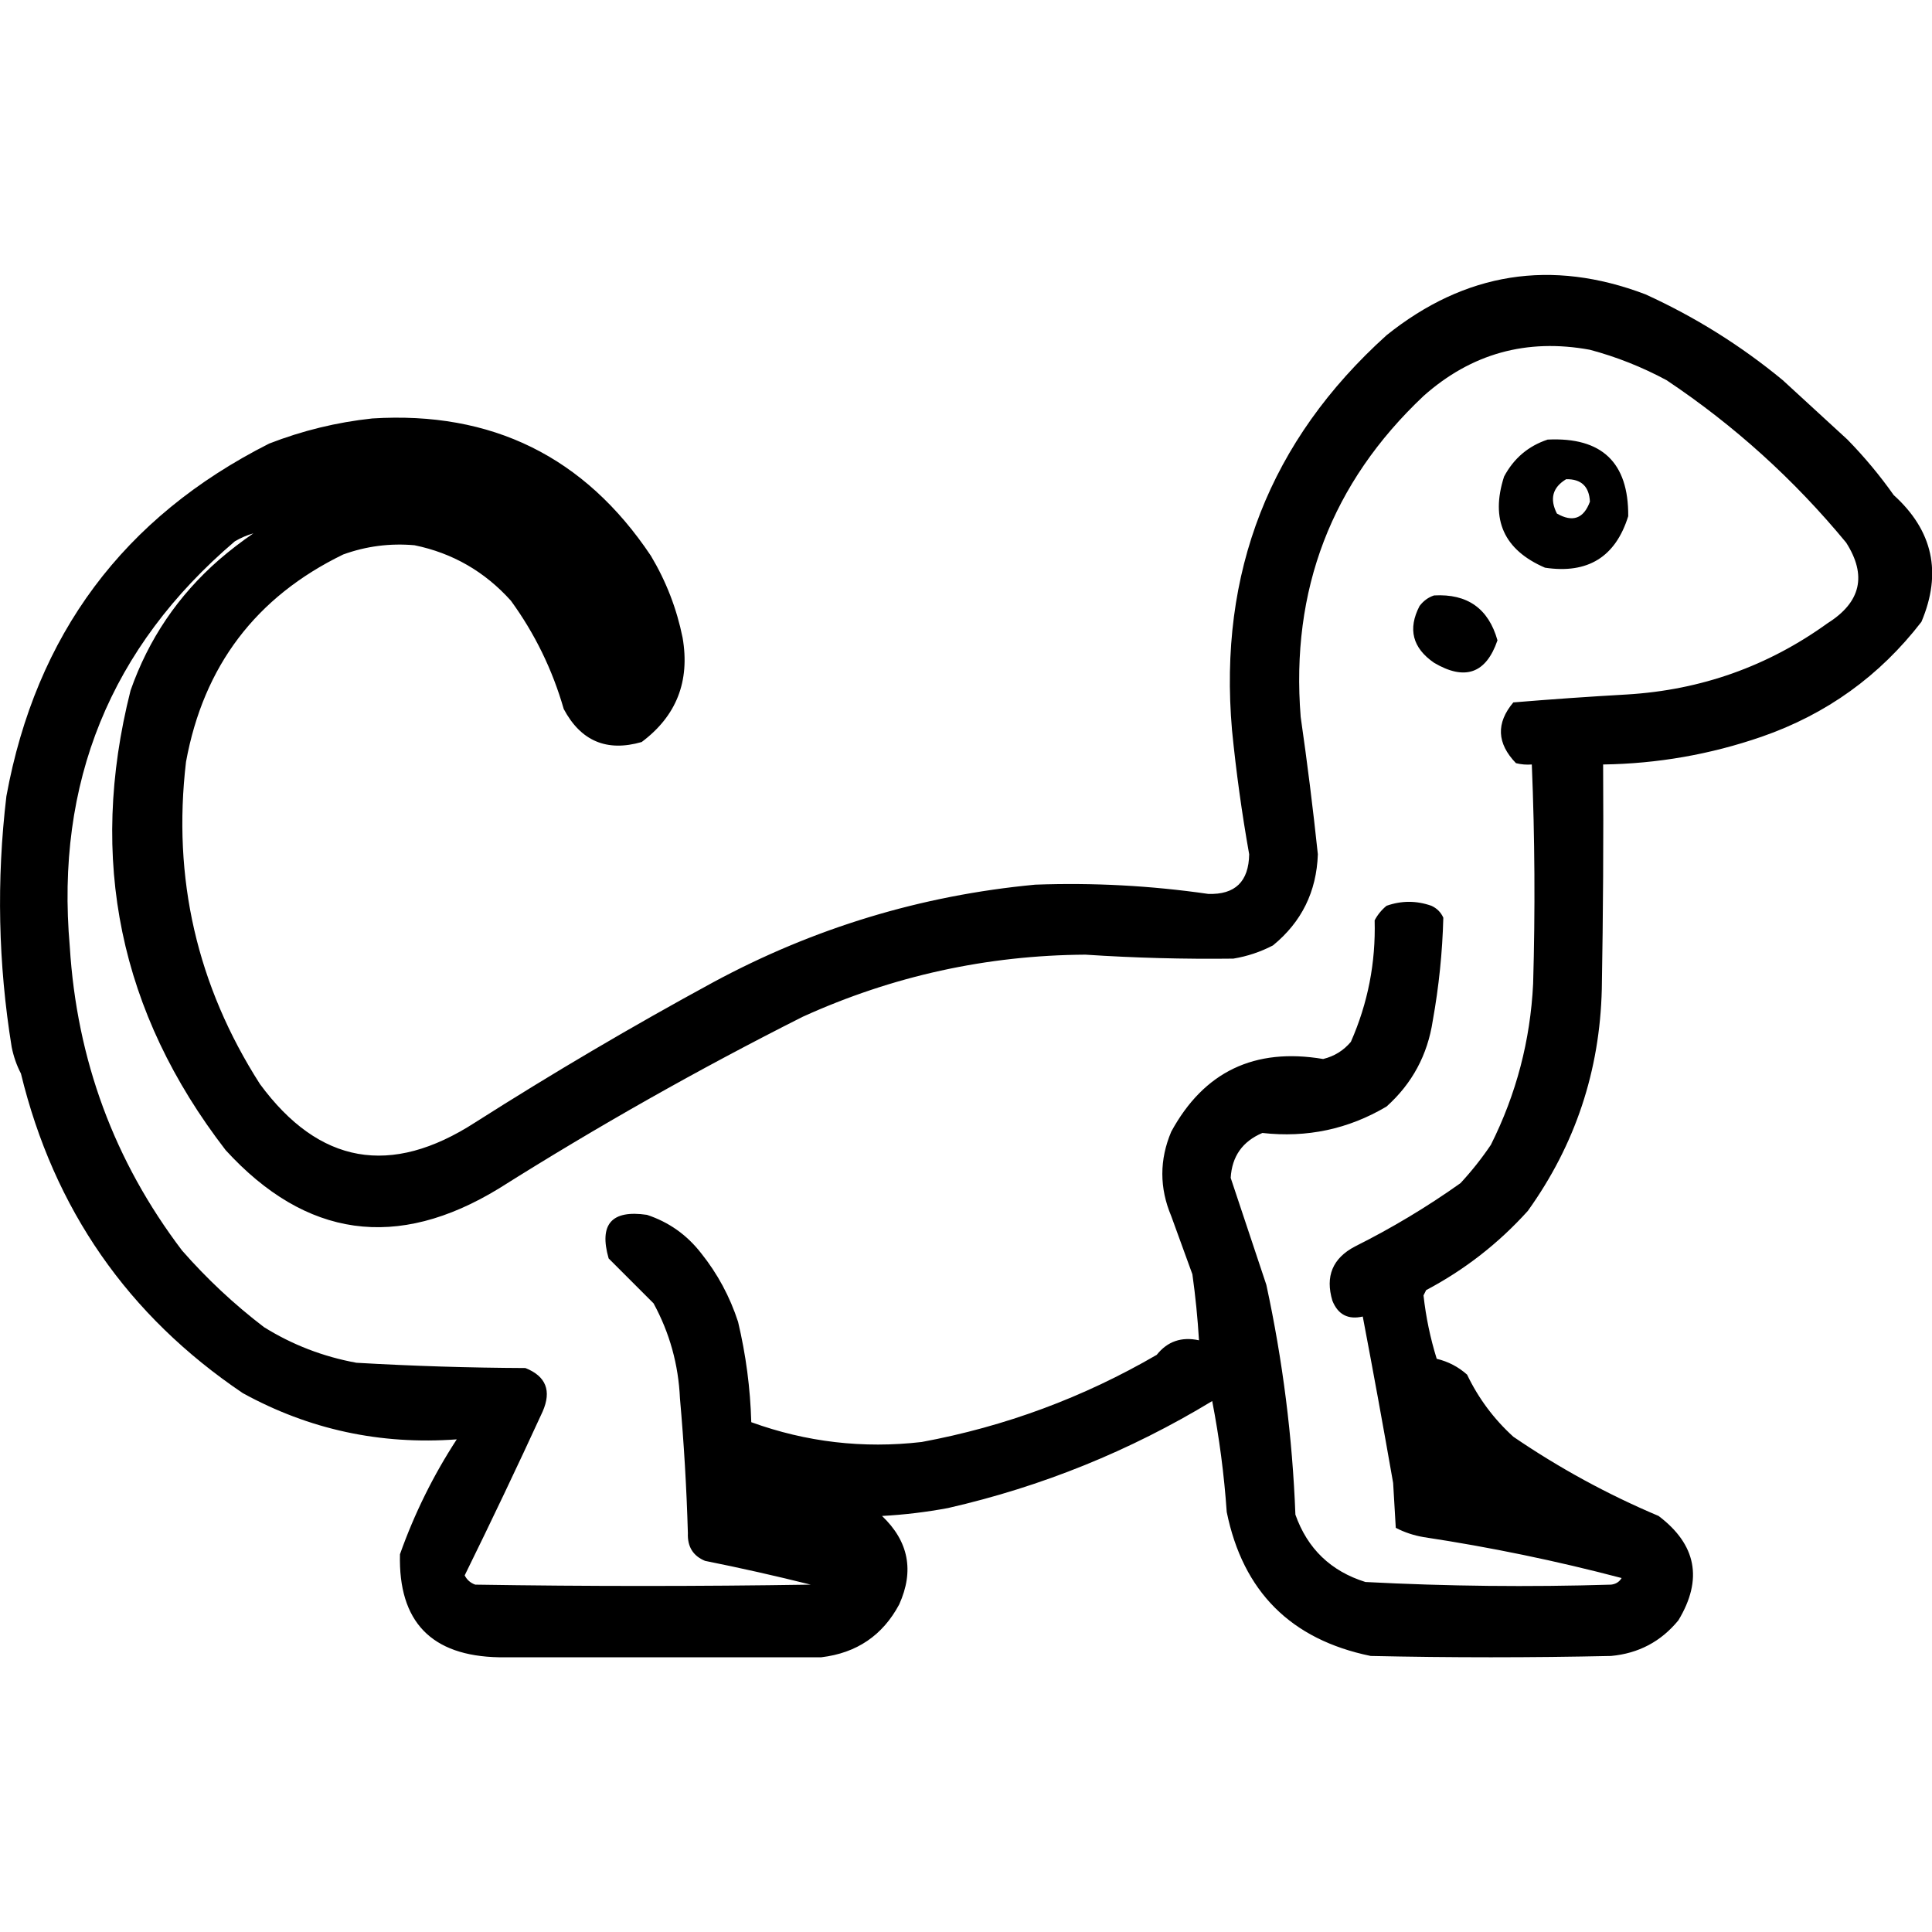 <?xml version="1.0" encoding="UTF-8" standalone="no"?>
<!DOCTYPE svg PUBLIC "-//W3C//DTD SVG 1.1//EN" "http://www.w3.org/Graphics/SVG/1.1/DTD/svg11.dtd">
<svg width="100%" height="100%" viewBox="0 0 1024 1024" version="1.1" xmlns="http://www.w3.org/2000/svg" xmlns:xlink="http://www.w3.org/1999/xlink" xml:space="preserve" xmlns:serif="http://www.serif.com/" style="fill-rule:evenodd;clip-rule:evenodd;stroke-linejoin:round;stroke-miterlimit:2;">
    <g transform="matrix(1.4,0,0,1.4,-205.209,-217.109)">
        <path d="M154.5,561.5C152.905,558.443 151.738,555.11 151,551.5C145.886,519.926 145.219,488.259 149,456.5C160.199,395.342 193.366,350.842 248.5,323C261.083,318.104 274.083,314.937 287.5,313.5C332.768,310.656 367.935,327.989 393,365.5C398.776,375.165 402.776,385.498 405,396.5C407.844,412.994 402.677,426.16 389.5,436C376.299,439.803 366.466,435.636 360,423.5C355.719,408.606 349.052,394.939 340,382.5C330.069,371.456 317.903,364.456 303.5,361.5C294.209,360.68 285.209,361.847 276.5,365C243.468,381.048 223.634,407.214 217,443.5C211.809,487.553 221.143,528.22 245,565.5C267.34,595.863 294.506,600.696 326.5,580C355.842,561.325 385.842,543.658 416.5,527C454.647,506.396 495.314,494.062 538.5,490C560.436,489.198 582.269,490.364 604,493.5C614.16,493.842 619.327,488.842 619.5,478.5C616.727,462.925 614.561,447.258 613,431.5C607.806,371.707 627.306,321.874 671.5,282C701.232,258.153 733.899,252.986 769.5,266.5C788.291,275.059 805.624,285.892 821.5,299C829.667,306.5 837.833,314 846,321.5C852.445,328.1 858.278,335.1 863.5,342.5C878.357,355.937 881.857,371.937 874,390.5C858.206,410.99 838.039,425.49 813.5,434C794.074,440.704 774.074,444.204 753.5,444.5C753.667,472.835 753.5,501.169 753,529.5C752.26,560.498 742.927,588.498 725,613.5C713.926,625.784 701.092,635.784 686.5,643.5C686.167,644.167 685.833,644.833 685.5,645.5C686.404,653.689 688.071,661.689 690.5,669.5C694.858,670.543 698.692,672.543 702,675.5C706.292,684.462 712.126,692.295 719.5,699C736.808,710.822 755.141,720.822 774.5,729C788.84,739.846 791.34,753.012 782,768.5C775.413,776.544 766.913,781.044 756.5,782C726.167,782.667 695.833,782.667 665.5,782C635.301,775.801 617.135,757.635 611,727.5C610.021,713.374 608.188,699.374 605.5,685.5C574.359,704.381 541.025,717.881 505.5,726C497.232,727.545 488.898,728.545 480.5,729C490.586,738.602 492.753,749.768 487,762.5C480.726,774.234 470.893,780.9 457.5,782.5L335.5,782.5C309.853,782.021 297.353,769.021 298,743.5C303.454,728.128 310.621,713.628 319.5,700C290.589,702.121 263.589,696.287 238.5,682.5C194.957,653.121 166.957,612.788 154.5,561.5ZM748.5,287.5C724.57,283.092 703.57,288.925 685.5,305C650.649,337.904 635.149,378.404 639,426.5C641.493,443.792 643.66,461.125 645.5,478.5C645.01,492.646 639.343,504.146 628.5,513C623.768,515.466 618.768,517.133 613.5,518C594.818,518.232 576.151,517.732 557.5,516.5C520.163,516.734 484.496,524.567 450.5,540C410.999,559.908 372.666,581.575 335.5,605C296.908,628.586 262.408,623.753 232,590.5C191.852,538.43 179.852,480.43 196,416.5C202.799,397.075 213.966,380.575 229.5,367C233.653,363.425 237.986,360.091 242.5,357C240.193,357.642 237.859,358.642 235.5,360C188.351,400.17 167.518,451.337 173,513.5C175.657,556.327 189.824,594.661 215.5,628.5C224.877,639.211 235.21,648.877 246.5,657.5C257.231,664.19 268.898,668.69 281.5,671C302.804,672.238 324.137,672.904 345.5,673C353.295,676.11 355.462,681.61 352,689.5C342.44,710.288 332.606,730.955 322.5,751.5C323.364,753.197 324.697,754.363 326.5,755C368.833,755.667 411.167,755.667 453.5,755C440.24,751.685 426.907,748.685 413.5,746C408.96,744.126 406.793,740.626 407,735.5C406.511,718.47 405.511,701.47 404,684.5C403.424,671.669 400.09,659.669 394,648.5L377,631.5C373.291,618.541 378.124,613.041 391.5,615C399.756,617.721 406.589,622.554 412,629.5C418.222,637.274 422.889,645.94 426,655.5C428.972,667.996 430.638,680.663 431,693.5C451.849,701.055 473.349,703.555 495.5,701C527.062,695.146 556.729,684.146 584.5,668C588.564,662.891 593.897,661.058 600.5,662.5C599.997,654.138 599.164,645.805 598,637.5C595.33,630.156 592.663,622.822 590,615.5C585.494,604.809 585.494,594.142 590,583.5C602.375,560.79 621.541,551.623 647.5,556C651.722,554.974 655.222,552.807 658,549.5C664.437,534.884 667.437,519.551 667,503.5C668.122,501.376 669.622,499.543 671.5,498C677.167,496 682.833,496 688.5,498C690.57,498.948 692.07,500.448 693,502.5C692.659,515.571 691.326,528.571 689,541.5C687.042,554.449 681.208,565.282 671.5,574C657.029,582.562 641.362,585.895 624.5,584C616.976,587.189 612.976,592.856 612.5,601C616.999,614.498 621.499,627.998 626,641.5C632.21,670.18 635.877,699.18 637,728.5C641.568,741.401 650.401,749.901 663.5,754C694.466,755.62 725.466,755.954 756.5,755C758.286,754.804 759.619,753.971 760.5,752.5C735.807,745.994 710.807,740.828 685.5,737C681.791,736.367 678.291,735.2 675,733.5C674.667,727.833 674.333,722.167 674,716.5C670.322,695.459 666.489,674.459 662.5,653.5C656.941,654.769 653.108,652.769 651,647.5C648.246,638.28 651.08,631.446 659.5,627C673.496,620.006 686.83,612.006 699.5,603C703.714,598.454 707.547,593.621 711,588.5C720.617,569.312 725.95,548.979 727,527.5C727.808,499.803 727.641,472.137 726.5,444.5C724.473,444.662 722.473,444.495 720.5,444C713.251,436.497 712.917,428.831 719.5,421C733.786,419.817 748.12,418.817 762.5,418C790.561,416.316 815.894,407.316 838.5,391C851.095,383.071 853.429,372.905 845.5,360.5C825.795,336.623 803.128,316.123 777.5,299C768.174,293.992 758.507,290.159 748.5,287.5ZM732.5,321.5C752.995,320.497 763.161,330.164 763,350.5C758.201,365.932 747.701,372.432 731.5,370C715.92,363.282 710.754,351.782 716,335.5C719.685,328.591 725.185,323.924 732.5,321.5ZM739.5,336.5C734.352,339.605 733.186,343.938 736,349.5C741.979,352.924 746.146,351.424 748.5,345C748.21,339.23 745.21,336.397 739.5,336.5ZM689.5,380.5C702.113,379.796 710.113,385.462 713.5,397.5C709.184,410.065 701.184,412.898 689.5,406C681.325,400.37 679.491,393.203 684,384.5C685.5,382.531 687.333,381.198 689.5,380.5Z"/>
    </g>
</svg>
